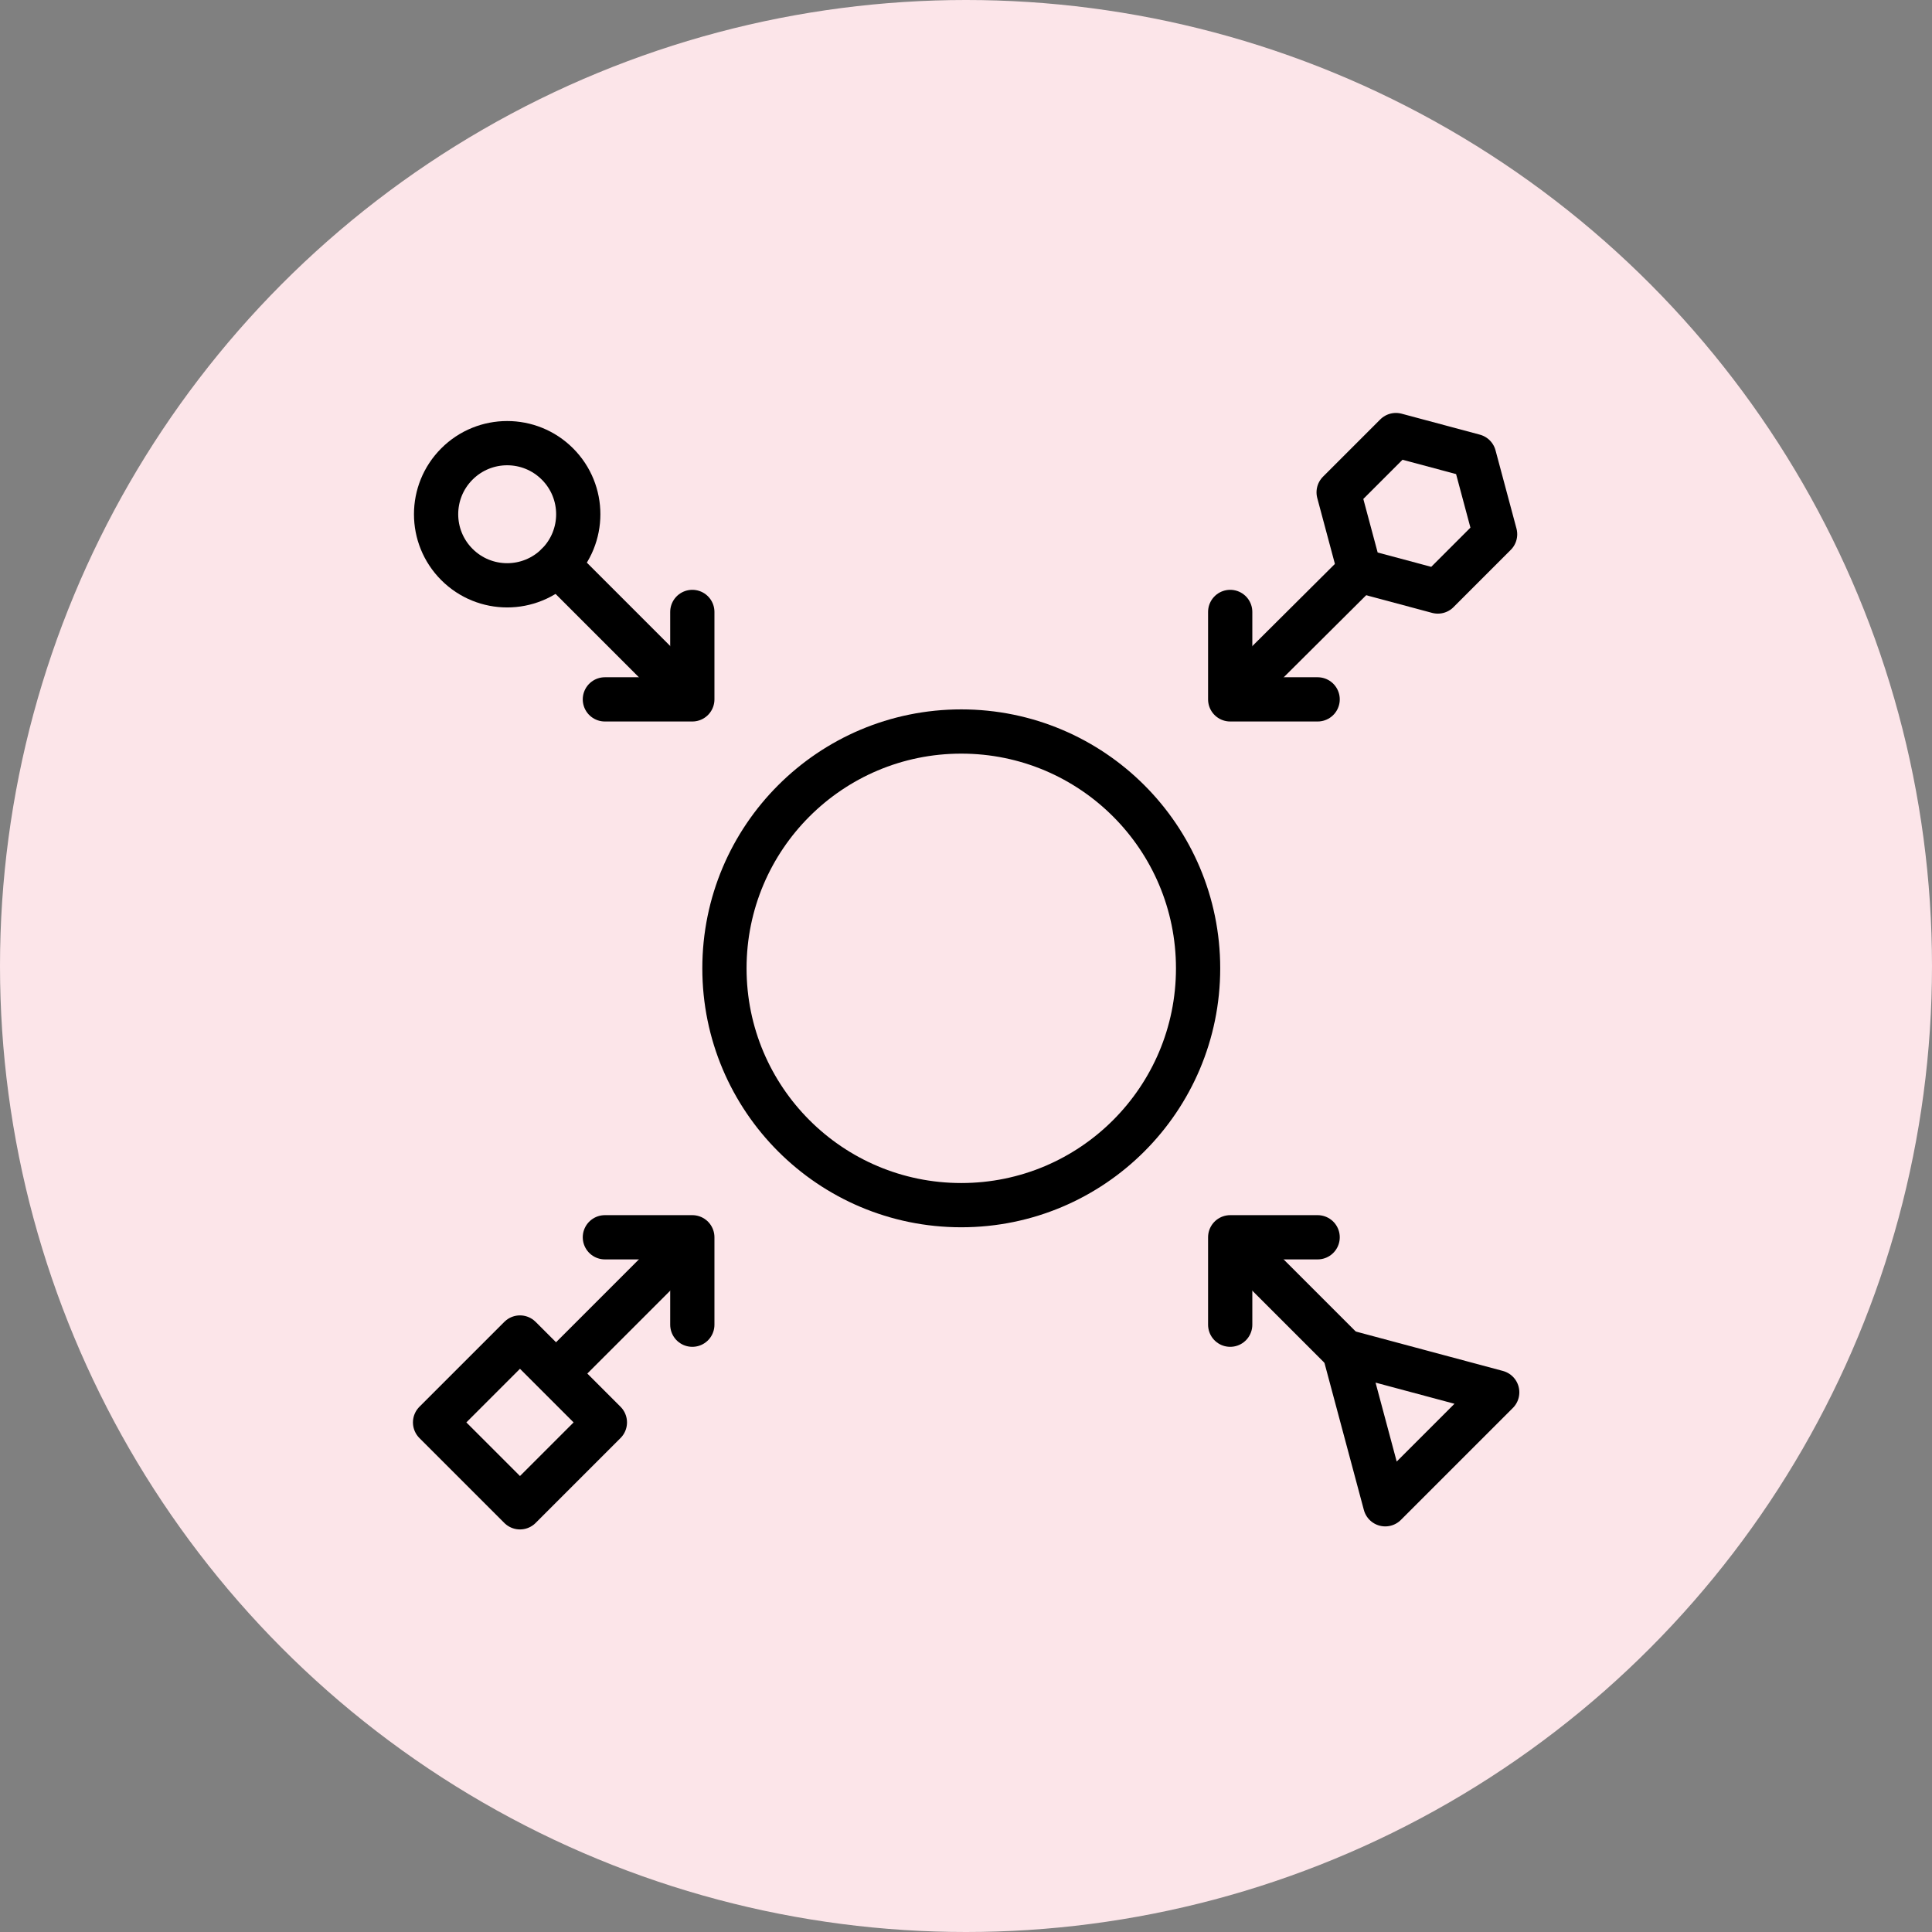 <?xml version="1.0" encoding="UTF-8"?>
<svg width="131px" height="131px" viewBox="0 0 131 131" version="1.1" xmlns="http://www.w3.org/2000/svg" xmlns:xlink="http://www.w3.org/1999/xlink">
    <rect x="0" y="0" width="131" height="131" fill="#808080" stroke="none"/>
    <!-- Generator: Sketch 63.1 (92452) - https://sketch.com -->
    <title>Group 17</title>
    <desc>Created with Sketch.</desc>
    <g id="Design" stroke="none" stroke-width="1" fill="none" fill-rule="evenodd">
        <g id="B&amp;F-Website-Home" transform="translate(-150, -2271)">
            <g id="Group-17" transform="translate(150, 2271)">
                <circle id="Oval" fill="#FCE5E9" cx="65.5" cy="65.5" r="65.5"></circle>
                <g id="Group-27" transform="translate(29, 29)" stroke="#000000" stroke-width="3">
                    <path d="M52.237,36.658 C52.237,45.526 45.048,52.716 36.179,52.716 C27.31,52.716 20.121,45.526 20.121,36.658 C20.121,27.789 27.31,20.6 36.179,20.6 C45.048,20.6 52.237,27.789 52.237,36.658 Z" id="Stroke-1"></path>
                    <line x1="62.149" y1="62.628" x2="55.075" y2="55.554" id="Stroke-3" stroke-linecap="round" stroke-linejoin="round"></line>
                    <polyline id="Stroke-5" stroke-linecap="round" stroke-linejoin="round" points="54.414 60.822 54.414 54.894 60.343 54.894"></polyline>
                    <line x1="8.797" y1="64.039" x2="17.282" y2="55.554" id="Stroke-7" stroke-linecap="round" stroke-linejoin="round"></line>
                    <polyline id="Stroke-9" stroke-linecap="round" stroke-linejoin="round" points="17.943 60.822 17.943 54.894 12.014 54.894"></polyline>
                    <line x1="63.188" y1="9.687" x2="55.075" y2="17.761" id="Stroke-11" stroke-linecap="round" stroke-linejoin="round"></line>
                    <polyline id="Stroke-13" stroke-linecap="round" stroke-linejoin="round" points="54.414 12.493 54.414 18.421 60.343 18.421"></polyline>
                    <path d="M8.797,2.46 C10.68,4.342 10.68,7.394 8.797,9.276 C6.915,11.158 3.863,11.158 1.981,9.276 C0.099,7.394 0.099,4.342 1.981,2.46 C3.863,0.578 6.915,0.578 8.797,2.46 Z" id="Stroke-15" stroke-linecap="round" stroke-linejoin="round"></path>
                    <line x1="8.797" y1="9.277" x2="17.282" y2="17.762" id="Stroke-17" stroke-linecap="round" stroke-linejoin="round"></line>
                    <polyline id="Stroke-19" stroke-linecap="round" stroke-linejoin="round" points="17.943 12.493 17.943 18.421 12.014 18.421"></polyline>
                    <polygon id="Stroke-21" stroke-linecap="round" stroke-linejoin="round" points="62.149 62.628 64.927 72.998 72.519 65.407"></polygon>
                    <polygon id="Stroke-23" stroke-linecap="round" stroke-linejoin="round" points="6.257 73.204 0.5 67.447 6.257 61.69 12.014 67.447"></polygon>
                    <polygon id="Stroke-25" stroke-linecap="round" stroke-linejoin="round" points="65.65 0.5 61.767 4.383 63.188 9.687 68.493 11.108 72.376 7.225 70.955 1.921"></polygon>
                </g>
            </g>
        </g>
    </g>
</svg>